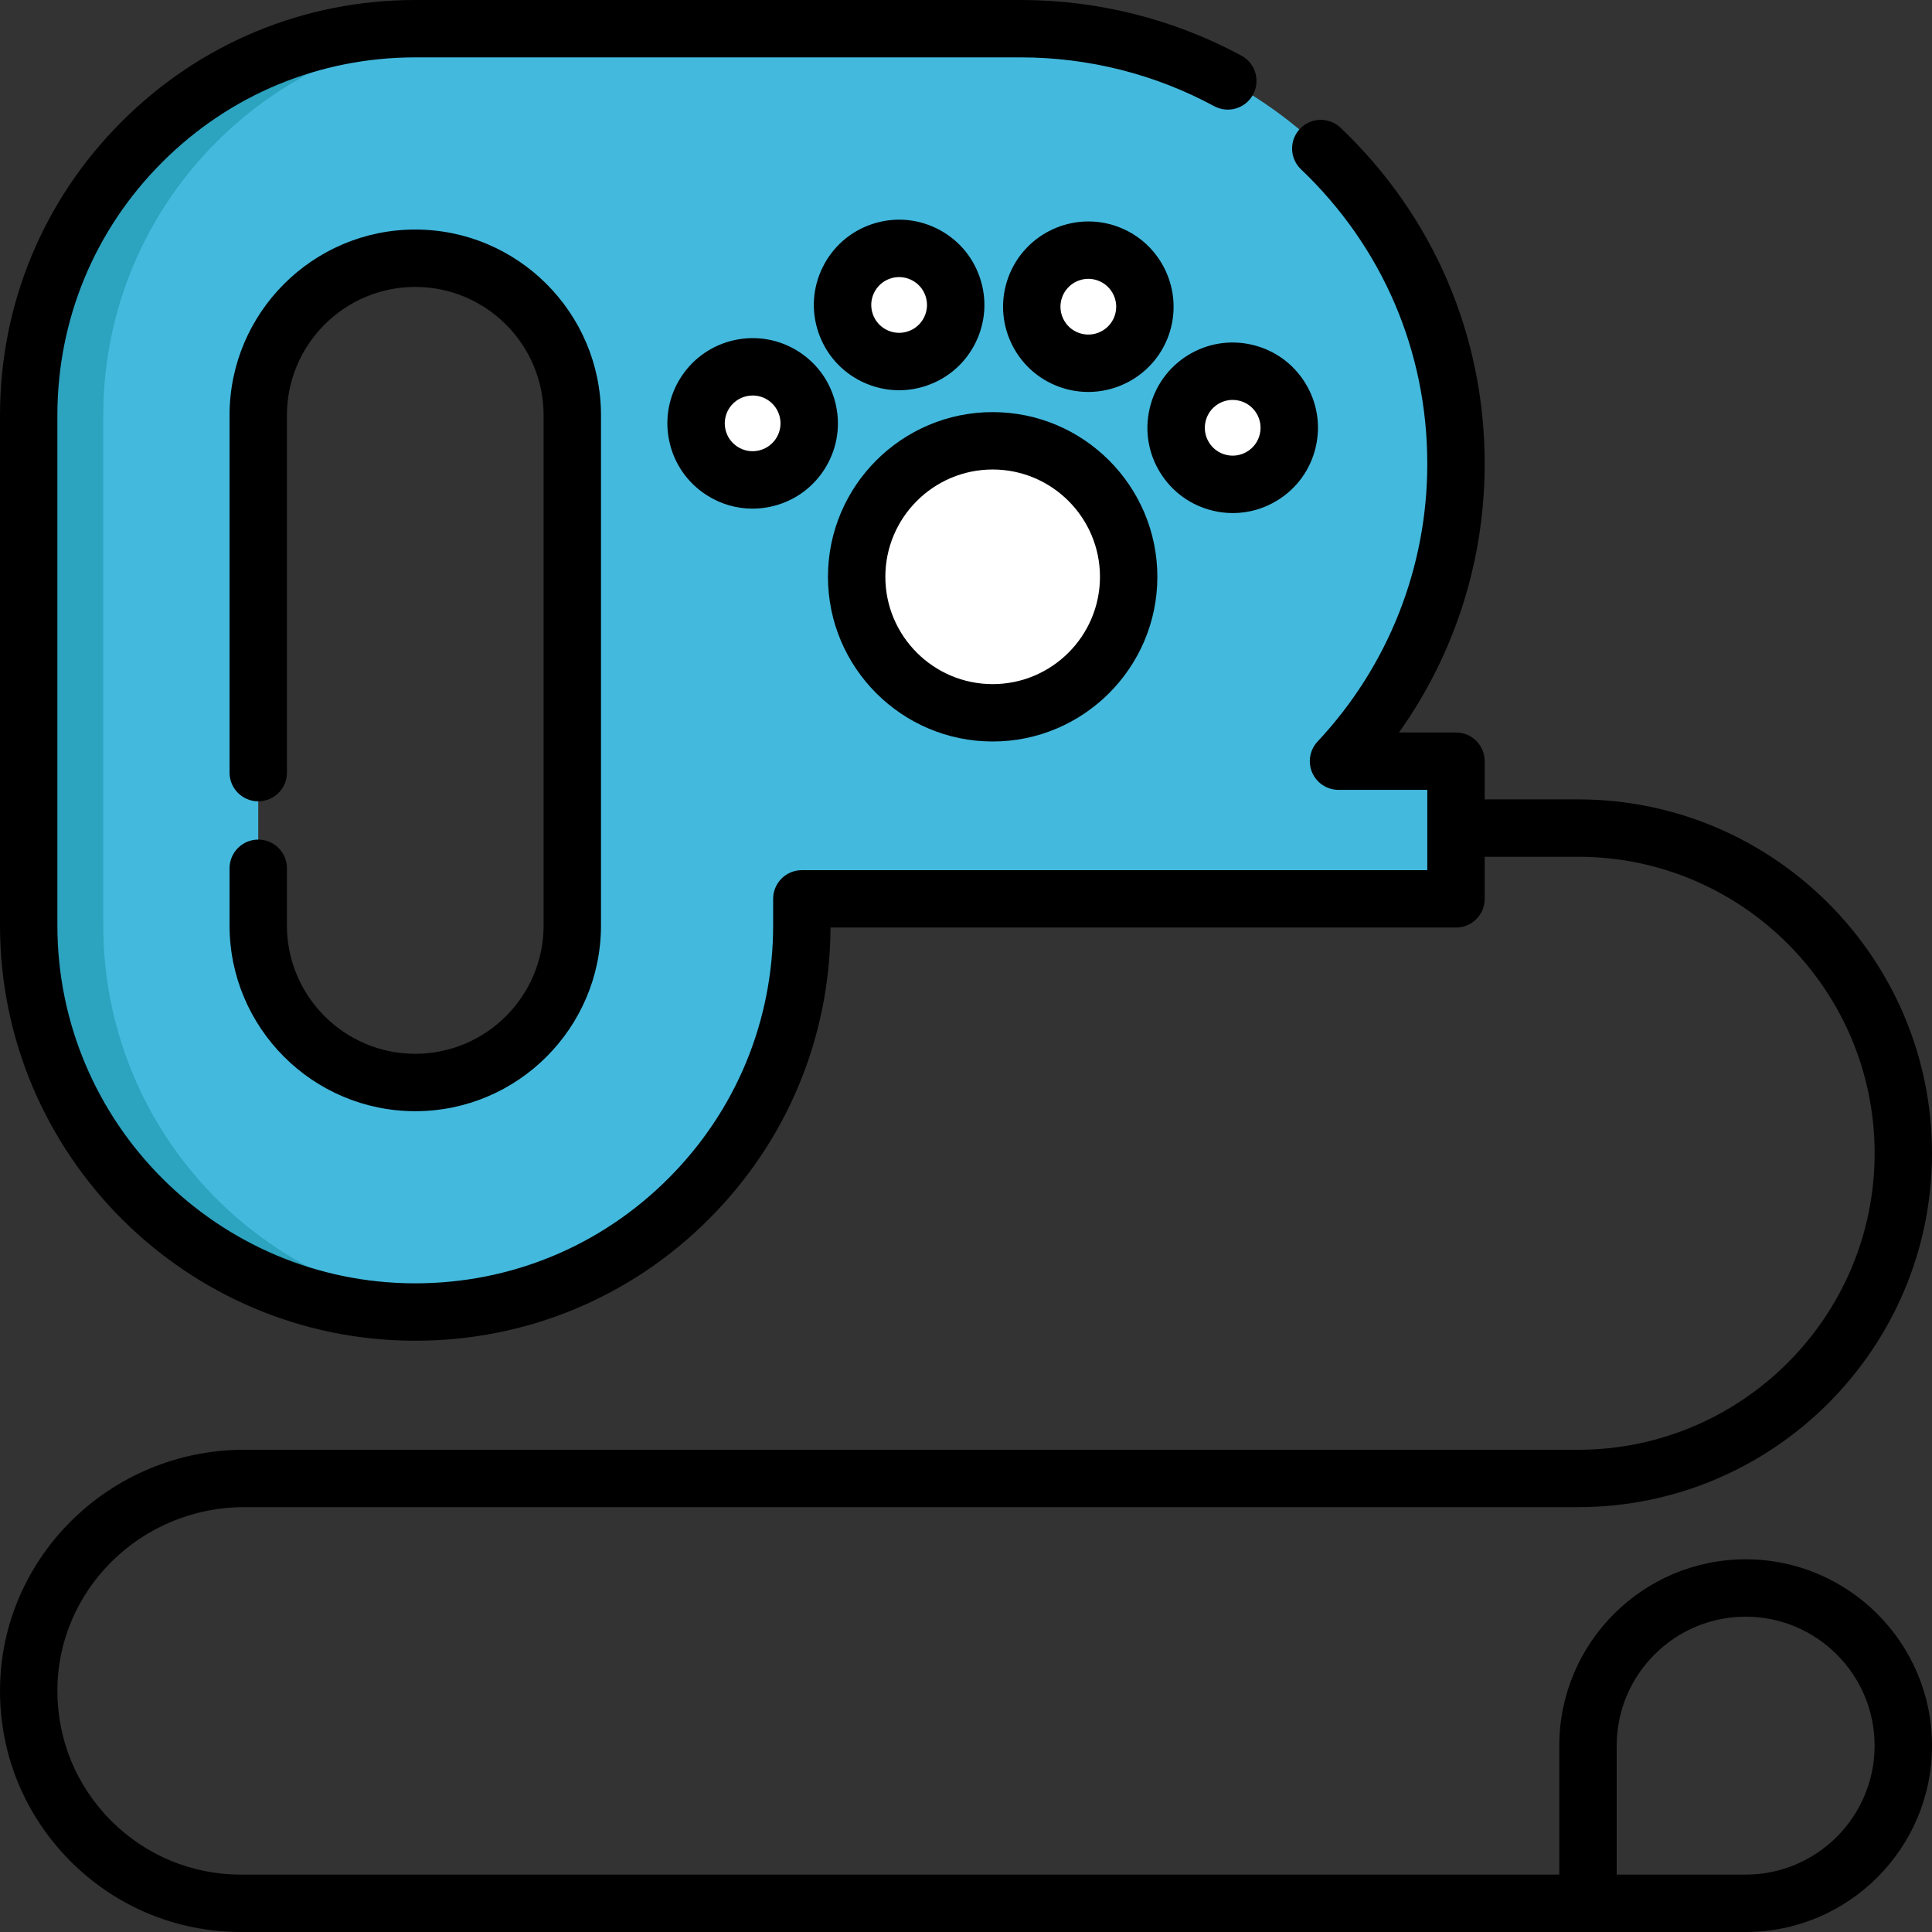 <svg viewBox="0 0 512 512" xmlns="http://www.w3.org/2000/svg"><rect x="0" y="0" width="512" height="512" fill="#333333" stroke="none"/><path d="m385.855 122.91c0-63.68-51.613-115.305-115.297-115.305h-160.512c-28.289 0-53.898 11.465-72.43 30.008-18.547 18.535-30.012 44.156-30.012 72.441v135.199c0 56.582 45.867 102.449 102.438 102.449 28.289 0 53.91-11.469 72.441-30.012 18.543-18.531 30.012-44.141 30.012-72.438v-7.047h173.359v-36.488h-31.137c19.305-20.625 31.137-48.332 31.137-78.809zm-234.191 122.344c0 22.953-18.664 41.617-41.617 41.617-22.945 0-41.609-18.664-41.609-41.617v-135.199c0-22.945 18.664-41.621 41.609-41.621 22.953 0 41.617 18.676 41.617 41.621zm0 0" fill="#43b9dd"/><path d="m27.363 245.254v-135.199c0-28.285 11.469-53.906 30.012-72.441 18.531-18.543 44.145-30.008 72.43-30.008h-19.762c-28.285 0-53.895 11.465-72.43 30.008-18.543 18.535-30.008 44.156-30.008 72.441v135.199c0 56.582 45.867 102.449 102.438 102.449 3.336 0 6.633-.164 9.887-.477-51.938-4.969-92.566-48.727-92.566-101.973zm0 0" fill="#2ca3bf"/><g fill="#fff"><path d="m299.109 152.859c0 19.906-16.137 36.043-36.043 36.043s-36.043-16.137-36.043-36.043 16.137-36.043 36.043-36.043 36.043 16.137 36.043 36.043zm0 0"/><path d="m253.266 80.816c0 8.277-6.711 14.988-14.988 14.988s-14.984-6.711-14.984-14.988 6.707-14.984 14.984-14.984 14.988 6.707 14.988 14.984zm0 0"/><path d="m214.445 112.195c0 8.273-6.711 14.984-14.988 14.984-8.277 0-14.984-6.711-14.984-14.984 0-8.277 6.707-14.988 14.984-14.988 8.277 0 14.988 6.711 14.988 14.988zm0 0"/><path d="m341.664 113.367c0 8.277-6.711 14.988-14.988 14.988-8.277 0-14.988-6.711-14.988-14.988 0-8.277 6.711-14.988 14.988-14.988 8.277 0 14.988 6.711 14.988 14.988zm0 0"/><path d="m303.41 81.281c0 8.277-6.711 14.984-14.988 14.984s-14.988-6.707-14.988-14.984 6.711-14.988 14.988-14.988 14.988 6.711 14.988 14.988zm0 0"/></g><path d="m462.613 413.234c-27.227 0-49.383 22.152-49.383 49.383v34.176h-349.336c-13.008 0-25.234-5.066-34.426-14.258-9.23-9.242-14.297-21.52-14.262-34.574.074-26.77 22.289-48.551 49.523-48.551h353.488c51.711 0 93.781-42.07 93.781-93.785 0-51.711-42.07-93.781-93.781-93.781h-24.762v-10.129c0-4.199-3.402-7.602-7.602-7.602h-15.109c14.738-20.699 22.711-45.453 22.711-71.203 0-33.992-13.562-65.617-38.191-89.055-3.043-2.895-7.855-2.777-10.75.266-2.895 3.043-2.777 7.855.266 10.75 21.582 20.539 33.469 48.254 33.469 78.039 0 27.434-10.328 53.574-29.082 73.609-2.07 2.215-2.629 5.441-1.426 8.223 1.207 2.781 3.949 4.578 6.977 4.578h23.531v21.281h-165.754c-4.199 0-7.605 3.406-7.605 7.605v7.047c0 25.34-9.867 49.156-27.785 67.062-17.906 17.914-41.723 27.781-67.062 27.781-52.293 0-94.836-42.547-94.836-94.844v-135.199c0-25.34 9.867-49.156 27.785-67.066 17.906-17.914 41.719-27.781 67.051-27.781h160.516c17.883 0 35.586 4.469 51.199 12.926 3.695 2 8.309.629 10.309-3.066 2-3.691.629-8.305-3.066-10.309-17.828-9.652-38.039-14.758-58.441-14.758h-160.516c-29.395 0-57.027 11.449-77.805 32.234-20.789 20.781-32.238 48.418-32.238 77.82v135.199c0 60.684 49.367 110.055 110.043 110.055 29.406 0 57.043-11.449 77.816-32.238 20.66-20.645 32.094-48.066 32.238-77.262h165.758c4.199 0 7.605-3.402 7.605-7.602v-11.152h24.758c43.324 0 78.574 35.246 78.574 78.574 0 43.324-35.25 78.574-78.574 78.574h-353.488c-35.598 0-64.637 28.582-64.73 63.719-.047 17.129 6.598 33.238 18.715 45.367 12.066 12.062 28.109 18.711 45.18 18.711h356.922.02 41.777c27.23 0 49.383-22.152 49.383-49.383 0-27.227-22.152-49.383-49.383-49.383zm0 83.559h-34.172v-34.176c0-18.844 15.328-34.176 34.172-34.176s34.176 15.332 34.176 34.176-15.332 34.176-34.176 34.176zm0 0"/><path d="m68.438 222.5c-4.199 0-7.605 3.402-7.605 7.602v15.152c0 27.141 22.078 49.223 49.211 49.223 27.145 0 49.223-22.082 49.223-49.223v-135.199c0-27.141-22.078-49.223-49.223-49.223-27.133 0-49.211 22.082-49.211 49.223v94.699c0 4.199 3.406 7.605 7.605 7.605s7.602-3.406 7.602-7.605v-94.699c0-18.754 15.254-34.016 34.004-34.016 18.758 0 34.016 15.262 34.016 34.016v135.199c0 18.754-15.258 34.012-34.016 34.012-18.75 0-34.004-15.258-34.004-34.012v-15.152c0-4.199-3.402-7.602-7.602-7.602zm0 0"/><path d="m263.066 196.504c24.066 0 43.645-19.578 43.645-43.645s-19.578-43.645-43.645-43.645-43.645 19.578-43.645 43.645 19.578 43.645 43.645 43.645zm0-72.082c15.68 0 28.438 12.758 28.438 28.438s-12.758 28.438-28.438 28.438c-15.68 0-28.438-12.758-28.438-28.438s12.758-28.438 28.438-28.438zm0 0"/><path d="m228.316 101.094c3.148 1.547 6.535 2.324 9.941 2.324 2.457 0 4.922-.402 7.316-1.223 5.711-1.945 10.32-6.004 12.98-11.418 2.66-5.418 3.055-11.547 1.105-17.258-1.949-5.711-6.004-10.32-11.422-12.98-5.414-2.66-11.543-3.051-17.254-1.105-5.711 1.949-10.32 6.008-12.98 11.422-2.664 5.418-3.055 11.547-1.105 17.258 1.949 5.711 6.004 10.32 11.418 12.98zm3.336-23.531c.867-1.77 2.375-3.094 4.242-3.734.781-.266 1.59-.398 2.391-.398 1.113 0 2.219.254 3.246.762 1.773.867 3.098 2.375 3.734 4.242.637 1.867.508 3.867-.359 5.637-.871 1.773-2.375 3.098-4.246 3.734-1.867.637-3.867.508-5.637-.359-1.77-.871-3.098-2.375-3.734-4.242-.637-1.867-.508-3.871.363-5.641zm0 0"/><path d="m211.754 93.242c-.004 0-.004 0 0 0-10.453-6.781-24.469-3.793-31.25 6.656-3.281 5.062-4.398 11.102-3.141 17.004 1.258 5.898 4.738 10.961 9.801 14.242 3.707 2.406 7.934 3.648 12.25 3.648 1.578 0 3.172-.168 4.754-.504 5.898-1.258 10.961-4.738 14.242-9.801 3.285-5.062 4.402-11.102 3.145-17.004-1.262-5.902-4.738-10.957-9.801-14.242zm-6.102 22.969c-2.219 3.418-6.797 4.395-10.211 2.176-1.656-1.07-2.793-2.727-3.207-4.652-.41-1.93-.043-3.902 1.027-5.559 1.414-2.176 3.785-3.363 6.207-3.363 1.375 0 2.77.383 4.008 1.188 1.652 1.074 2.793 2.727 3.203 4.656.41 1.93.047 3.902-1.027 5.555zm0 0"/><path d="m321.5 135.359c1.73.406 3.48.609 5.219.609 4.148 0 8.227-1.152 11.844-3.391 5.133-3.176 8.723-8.16 10.102-14.035 1.383-5.871.398-11.934-2.777-17.062-3.176-5.133-8.16-8.719-14.035-10.102-5.875-1.383-11.934-.395-17.066 2.777-5.129 3.176-8.719 8.16-10.102 14.035-1.383 5.875-.395 11.934 2.781 17.066 3.176 5.129 8.16 8.719 14.035 10.102zm-2.012-23.684c.453-1.918 1.625-3.547 3.301-4.586 1.184-.73 2.516-1.109 3.871-1.109.57 0 1.141.066 1.707.199 1.922.453 3.547 1.625 4.586 3.301 1.039 1.68 1.359 3.656.91 5.578-.453 1.918-1.625 3.547-3.305 4.586-1.676 1.039-3.656 1.363-5.574.91-1.922-.453-3.551-1.625-4.586-3.305-1.039-1.672-1.359-3.652-.91-5.574zm0 0"/><path d="m280.676 102.5c2.547.934 5.156 1.371 7.723 1.371 9.223 0 17.902-5.691 21.246-14.844 4.27-11.699-1.773-24.695-13.477-28.969-11.699-4.27-24.695 1.773-28.969 13.473-2.066 5.672-1.805 11.805.738 17.277 2.547 5.469 7.066 9.625 12.738 11.691zm.809-23.75c1.094-2.992 3.93-4.855 6.945-4.855.84 0 1.691.145 2.523.449 3.824 1.398 5.801 5.645 4.406 9.469-1.398 3.824-5.645 5.797-9.469 4.402-1.855-.676-3.332-2.035-4.164-3.82-.832-1.789-.918-3.793-.242-5.645zm0 0"/></svg>